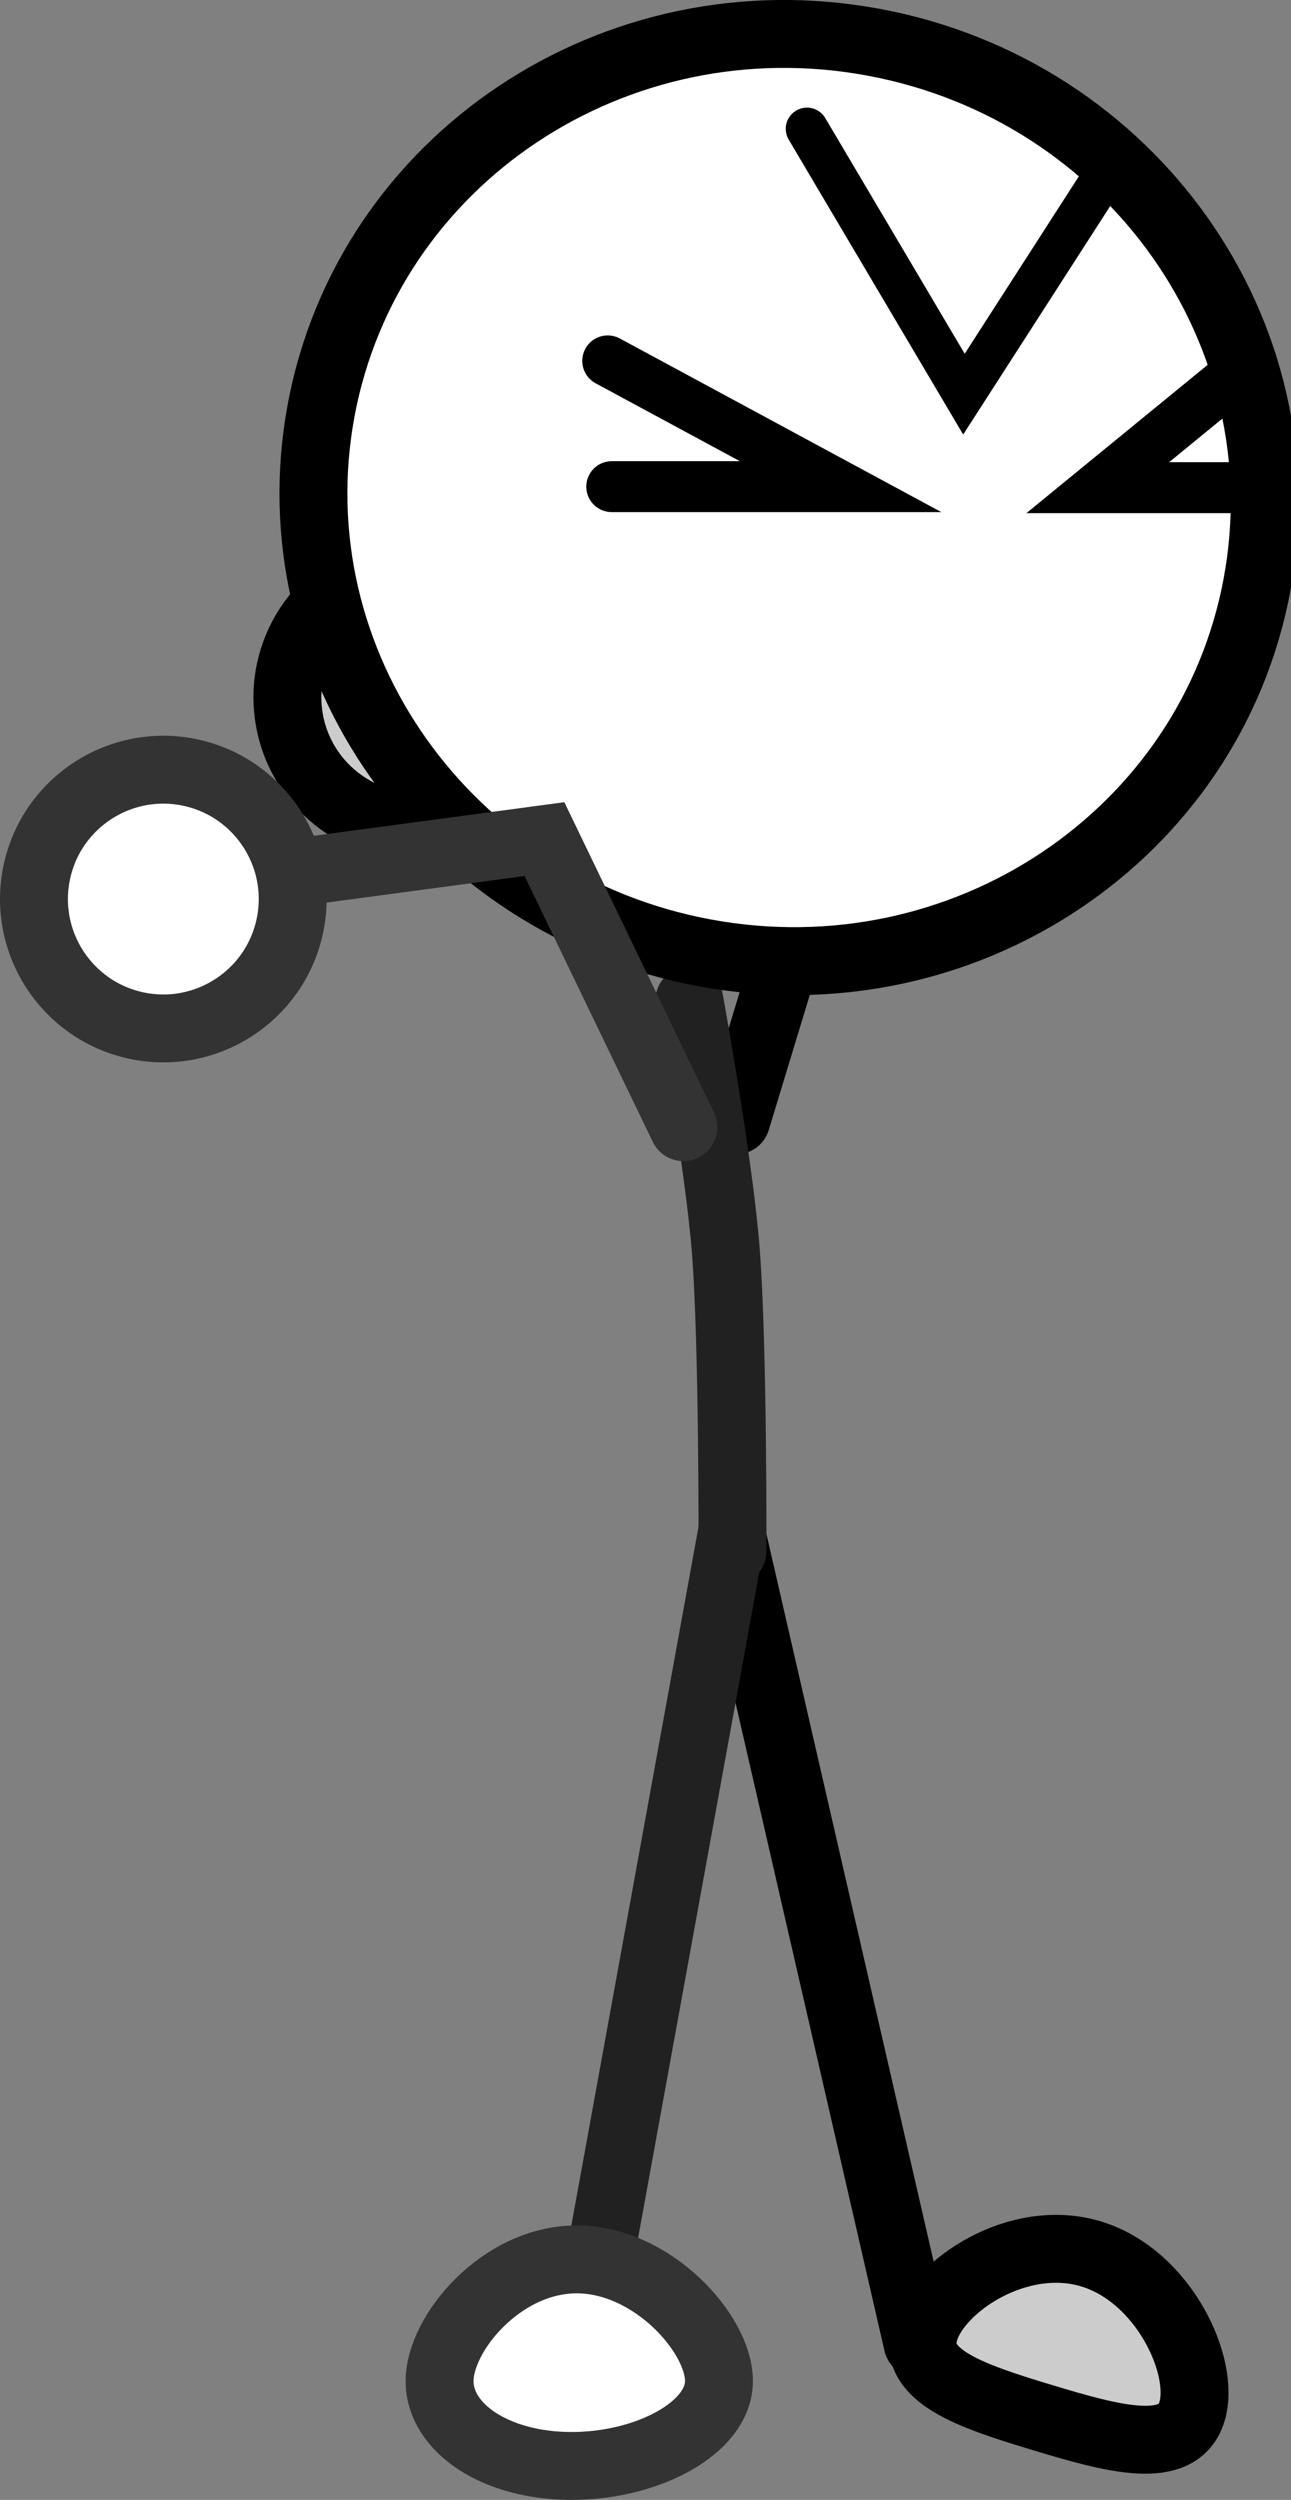 <svg version="1.1" xmlns="http://www.w3.org/2000/svg" xmlns:xlink="http://www.w3.org/1999/xlink" width="76.046" height="147.25" viewBox="0,0,76.046,147.25"><rect x="0" y="0" width="76.046" height="147.25" fill="#808080" stroke="none"/><g transform="translate(-192.434,-148.99)"><g stroke-miterlimit="10"><path d="M224.045,193.251l15.66,8.874l-3.904,12.852" fill="none" stroke="#000000" stroke-width="4" stroke-linecap="round"/><path d="M209.457,191.251c-0.655,-4.157 2.184,-8.057 6.341,-8.712c4.157,-0.655 8.057,2.184 8.712,6.341c0.655,4.157 -2.184,8.057 -6.341,8.712c-4.157,0.655 -8.057,-2.184 -8.712,-6.341z" fill="#cccccc" stroke="#000000" stroke-width="4" stroke-linecap="butt"/><path d="M235.561,239.488l10.924,47.531" fill="none" stroke="#000000" stroke-width="4" stroke-linecap="round"/><path d="M262.648,291.034c-0.805,2.658 -4.591,1.635 -8.86,0.342c-4.269,-1.293 -7.695,-2.453 -6.891,-5.111c0.805,-2.658 5.536,-5.807 9.805,-4.514c4.269,1.293 6.751,6.625 5.946,9.283z" fill="#cccccc" stroke="#000000" stroke-width="4" stroke-linecap="butt"/><path d="M233.04,207.923c0,0 1.733,9.439 2.147,14.729c0.432,5.514 0.394,17.712 0.394,17.712" fill="none" stroke="#212121" stroke-width="4" stroke-linecap="round"/><path d="M266.48,183.42c-2.753,14.811 -17.326,24.523 -32.55,21.693c-15.224,-2.83 -25.334,-17.13 -22.582,-31.941c2.753,-14.811 17.326,-24.523 32.55,-21.693c15.224,2.83 25.334,17.13 22.582,31.941z" fill="#ffffff" stroke="#000000" stroke-width="4" stroke-linecap="butt"/><path d="M226.744,287.649l8.822,-48.47" fill="none" stroke="#212121" stroke-width="4" stroke-linecap="round"/><path d="M234.784,289.234c0,2.777 -4.222,5.006 -8.682,5.006c-4.46,0 -7.775,-2.228 -7.775,-5.006c0,-2.777 3.616,-7.162 8.076,-7.162c4.46,0 8.381,4.385 8.381,7.162z" fill="#ffffff" stroke="#333333" stroke-width="4" stroke-linecap="butt"/><path d="M209.396,200.442l15.109,-2.026l8.184,16.968" fill="none" stroke="#333333" stroke-width="4" stroke-linecap="round"/><path d="M200.434,209.391c-4.112,-0.895 -6.719,-4.954 -5.824,-9.065c0.895,-4.112 4.954,-6.719 9.065,-5.824c4.112,0.895 6.719,4.954 5.824,9.065c-0.895,4.112 -4.954,6.719 -9.065,5.824z" fill="#ffffff" stroke="#333333" stroke-width="4" stroke-linecap="butt"/><path d="M258.131,158.349l-8.916,13.857l-9.246,-15.627" fill="none" stroke="#000000" stroke-width="2.5" stroke-linecap="round"/><path d="M228.232,170.247l13.716,7.407h-13.479" fill="none" stroke="#000000" stroke-width="3" stroke-linecap="round"/><path d="M265.993,177.715h-8.896l9.052,-7.407" fill="none" stroke="#000000" stroke-width="3" stroke-linecap="round"/></g></g></svg>